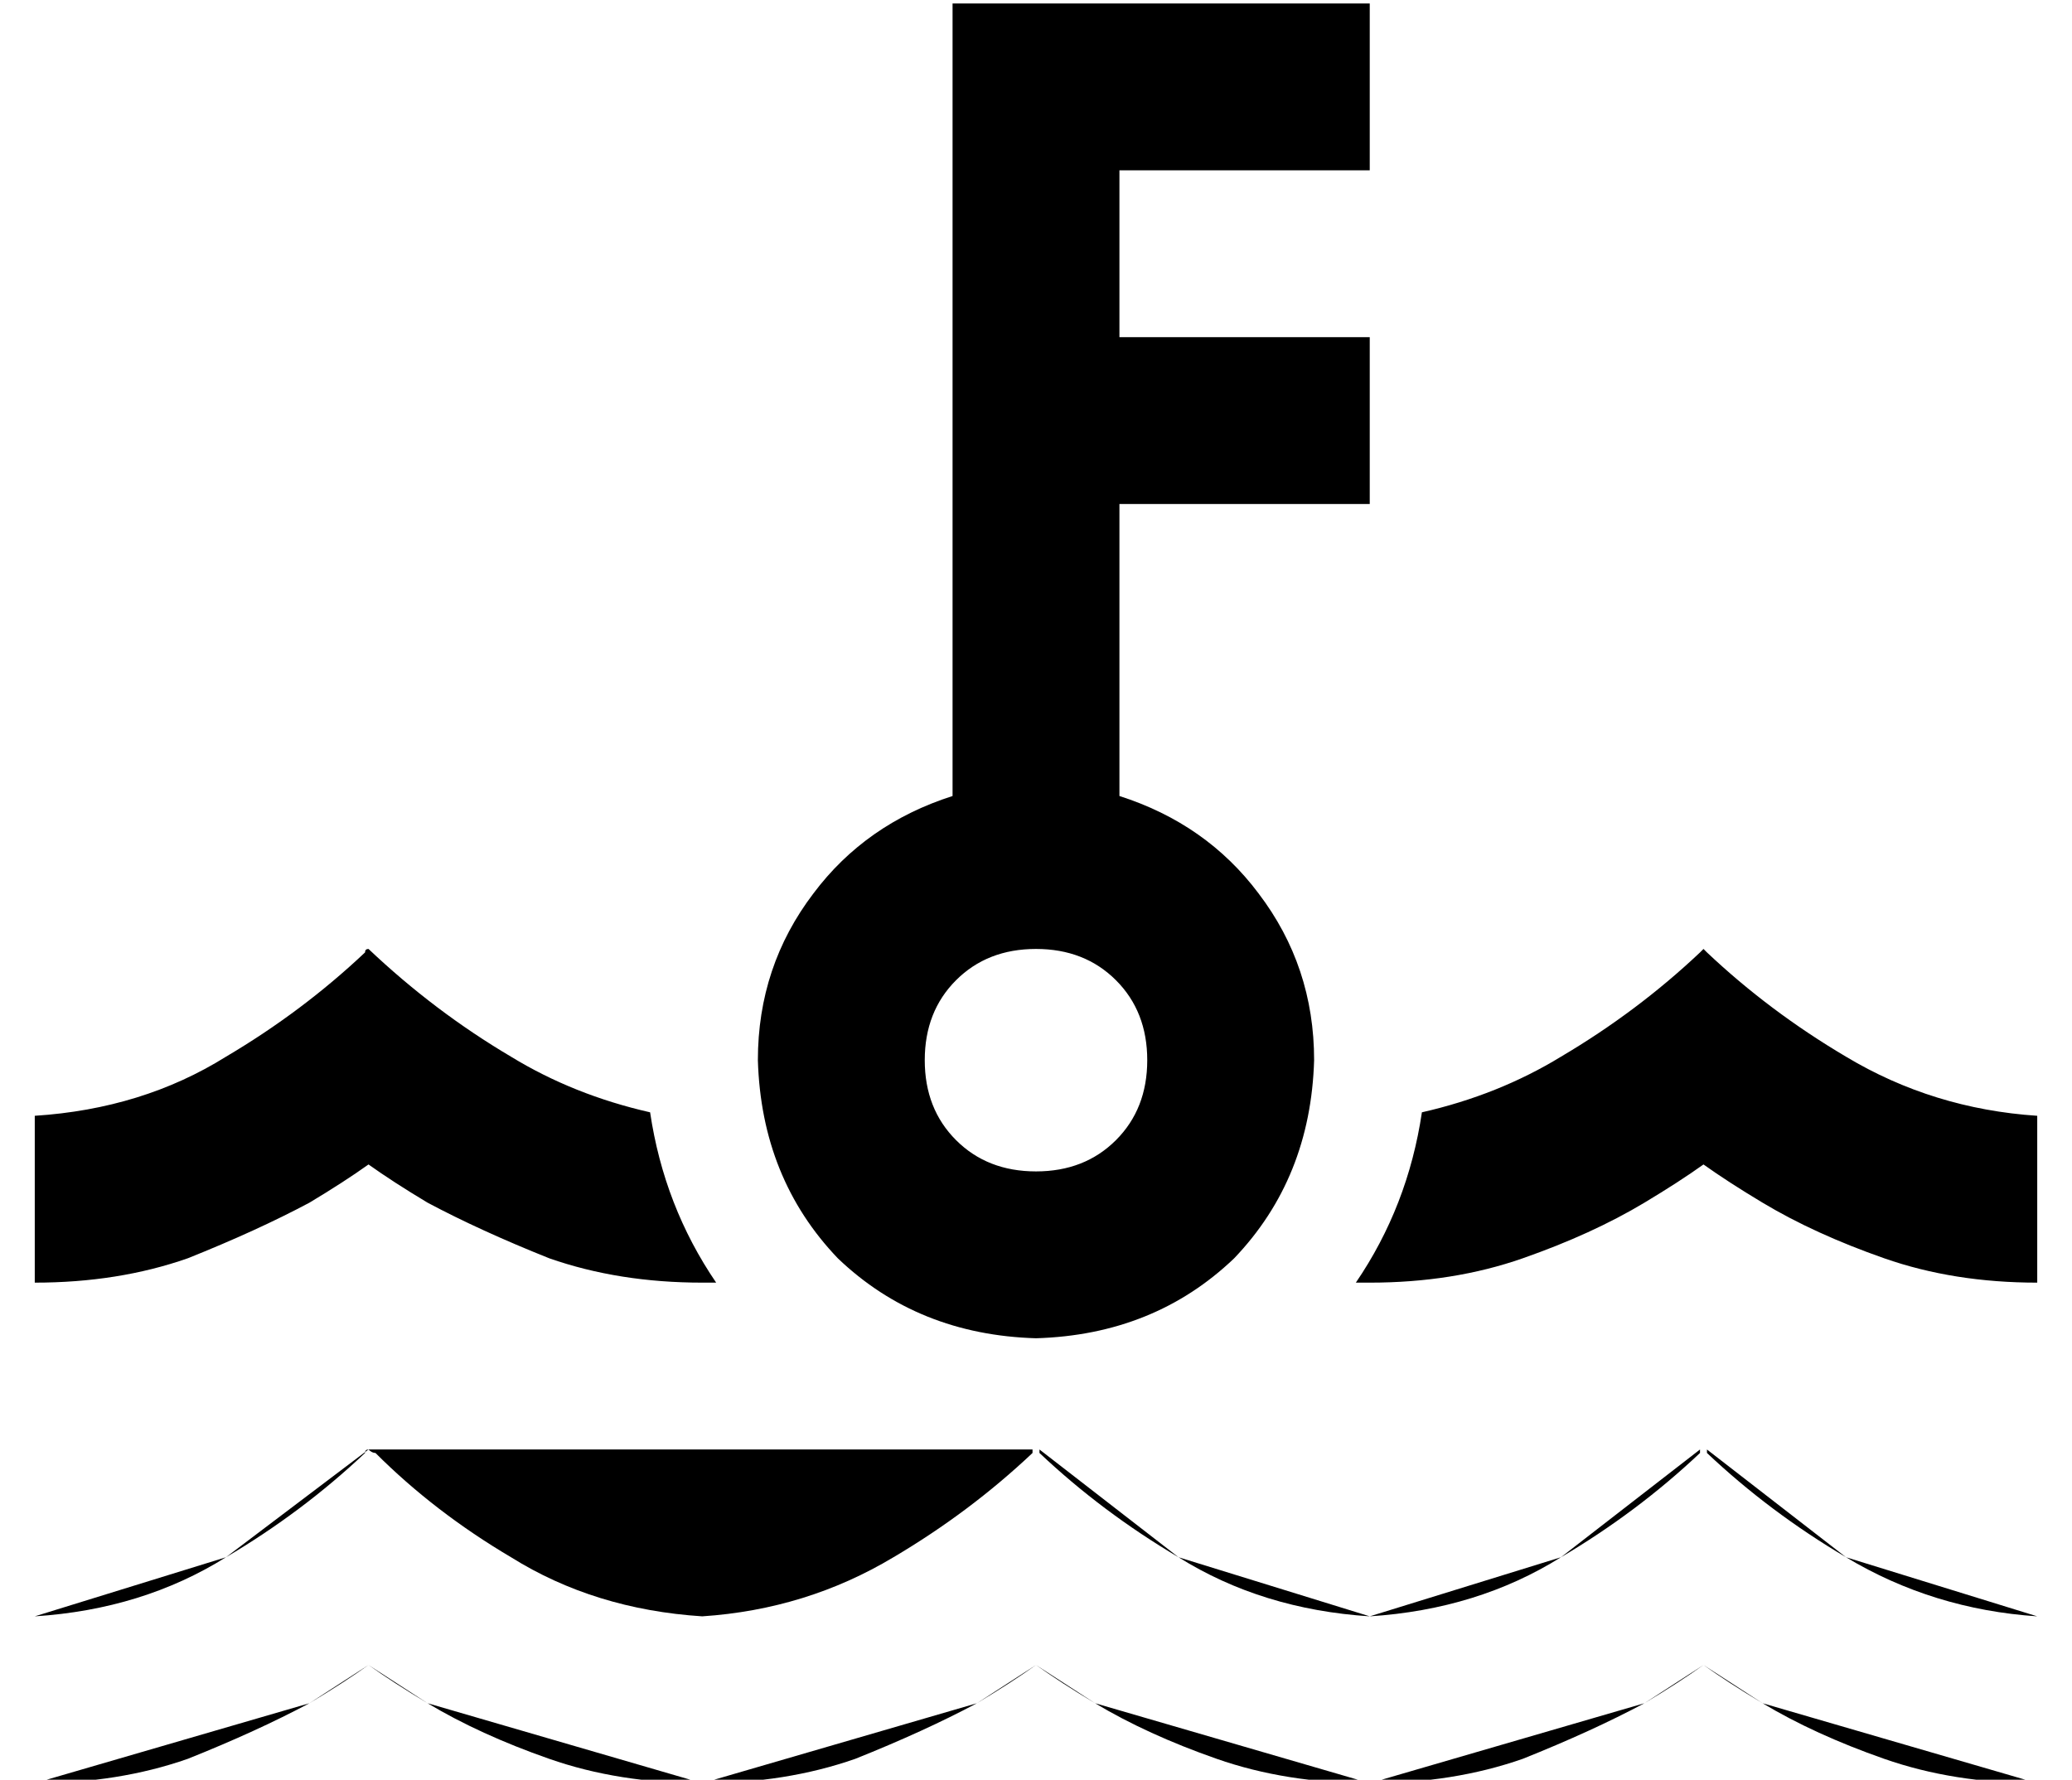 <?xml version="1.0" standalone="no"?>
<!DOCTYPE svg PUBLIC "-//W3C//DTD SVG 1.1//EN" "http://www.w3.org/Graphics/SVG/1.1/DTD/svg11.dtd" >
<svg xmlns="http://www.w3.org/2000/svg" xmlns:xlink="http://www.w3.org/1999/xlink" version="1.1" viewBox="-10 -40 596 512">
   <path fill="currentColor"
d="M264 -39h24h-24h120v48v0h-24h-48v48v0h48h24v48v0h-24h-48v84v0q25 8 40 28q16 21 16 48q-1 34 -23 57q-23 22 -57 23q-34 -1 -57 -23q-22 -23 -23 -57q0 -27 16 -48q15 -20 40 -28v-108v0v-96v0v-24v0zM288 297q14 0 23 -9v0v0q9 -9 9 -23t-9 -23t-23 -9t-23 9t-9 23
t9 23t23 9v0zM137 264q18 11 40 16q4 27 19 49h-2h-2q-24 0 -44 -7q-20 -8 -35 -16q-10 -6 -17 -11q-7 5 -17 11q-15 8 -35 16q-20 7 -44 7v-48v0q31 -2 55 -17q22 -13 40 -30q0 -1 1 -1v0v0v0v0q19 18 41 31v0zM288 377v0v0v0h-1v0v1q-18 17 -40 30q-25 15 -55 17
q-31 -2 -55 -17q-22 -13 -39 -30q-1 0 -2 -1v0h192zM288 377v0v0zM289 377h-1h1zM289 377v0v0zM289 377v0v0zM329 408q-22 -13 -40 -30v0v0v-1zM384 425q-31 -2 -55 -17zM439 408q-24 15 -55 17zM479 377v1v0v0q-18 17 -40 30zM479 377v0v0zM480 377h-1h1zM481 377h-1h1z
M521 408q-22 -13 -40 -30v0v0v-1zM521 408q25 15 55 17zM576 473v-48v48zM497 450q15 9 35 16v0v0q20 7 44 7zM480 439q7 5 17 11zM463 450q10 -6 17 -11zM384 473q24 0 44 -7v0v0q20 -8 35 -16zM305 450q15 9 35 16v0v0q20 7 44 7zM288 439q7 5 17 11zM271 450
q10 -6 17 -11zM192 473q24 0 44 -7v0v0q20 -8 35 -16zM113 450q15 9 35 16v0v0q20 7 44 7zM96 439q7 5 17 11zM79 450q10 -6 17 -11zM0 473q24 0 44 -7v0v0q20 -8 35 -16zM0 425v48v-48zM55 408q-24 15 -55 17zM96 377q-1 0 -1 1v0v0q-18 17 -40 30zM399 280q22 -5 40 -16
q22 -13 40 -30v0l1 -1v0l1 1v0v0v0v0v0v0q18 17 40 30q25 15 55 17v48v0q-24 0 -44 -7t-35 -16q-10 -6 -17 -11q-7 5 -17 11q-15 9 -35 16t-44 7h-4q15 -22 19 -49v0z" />
</svg>
